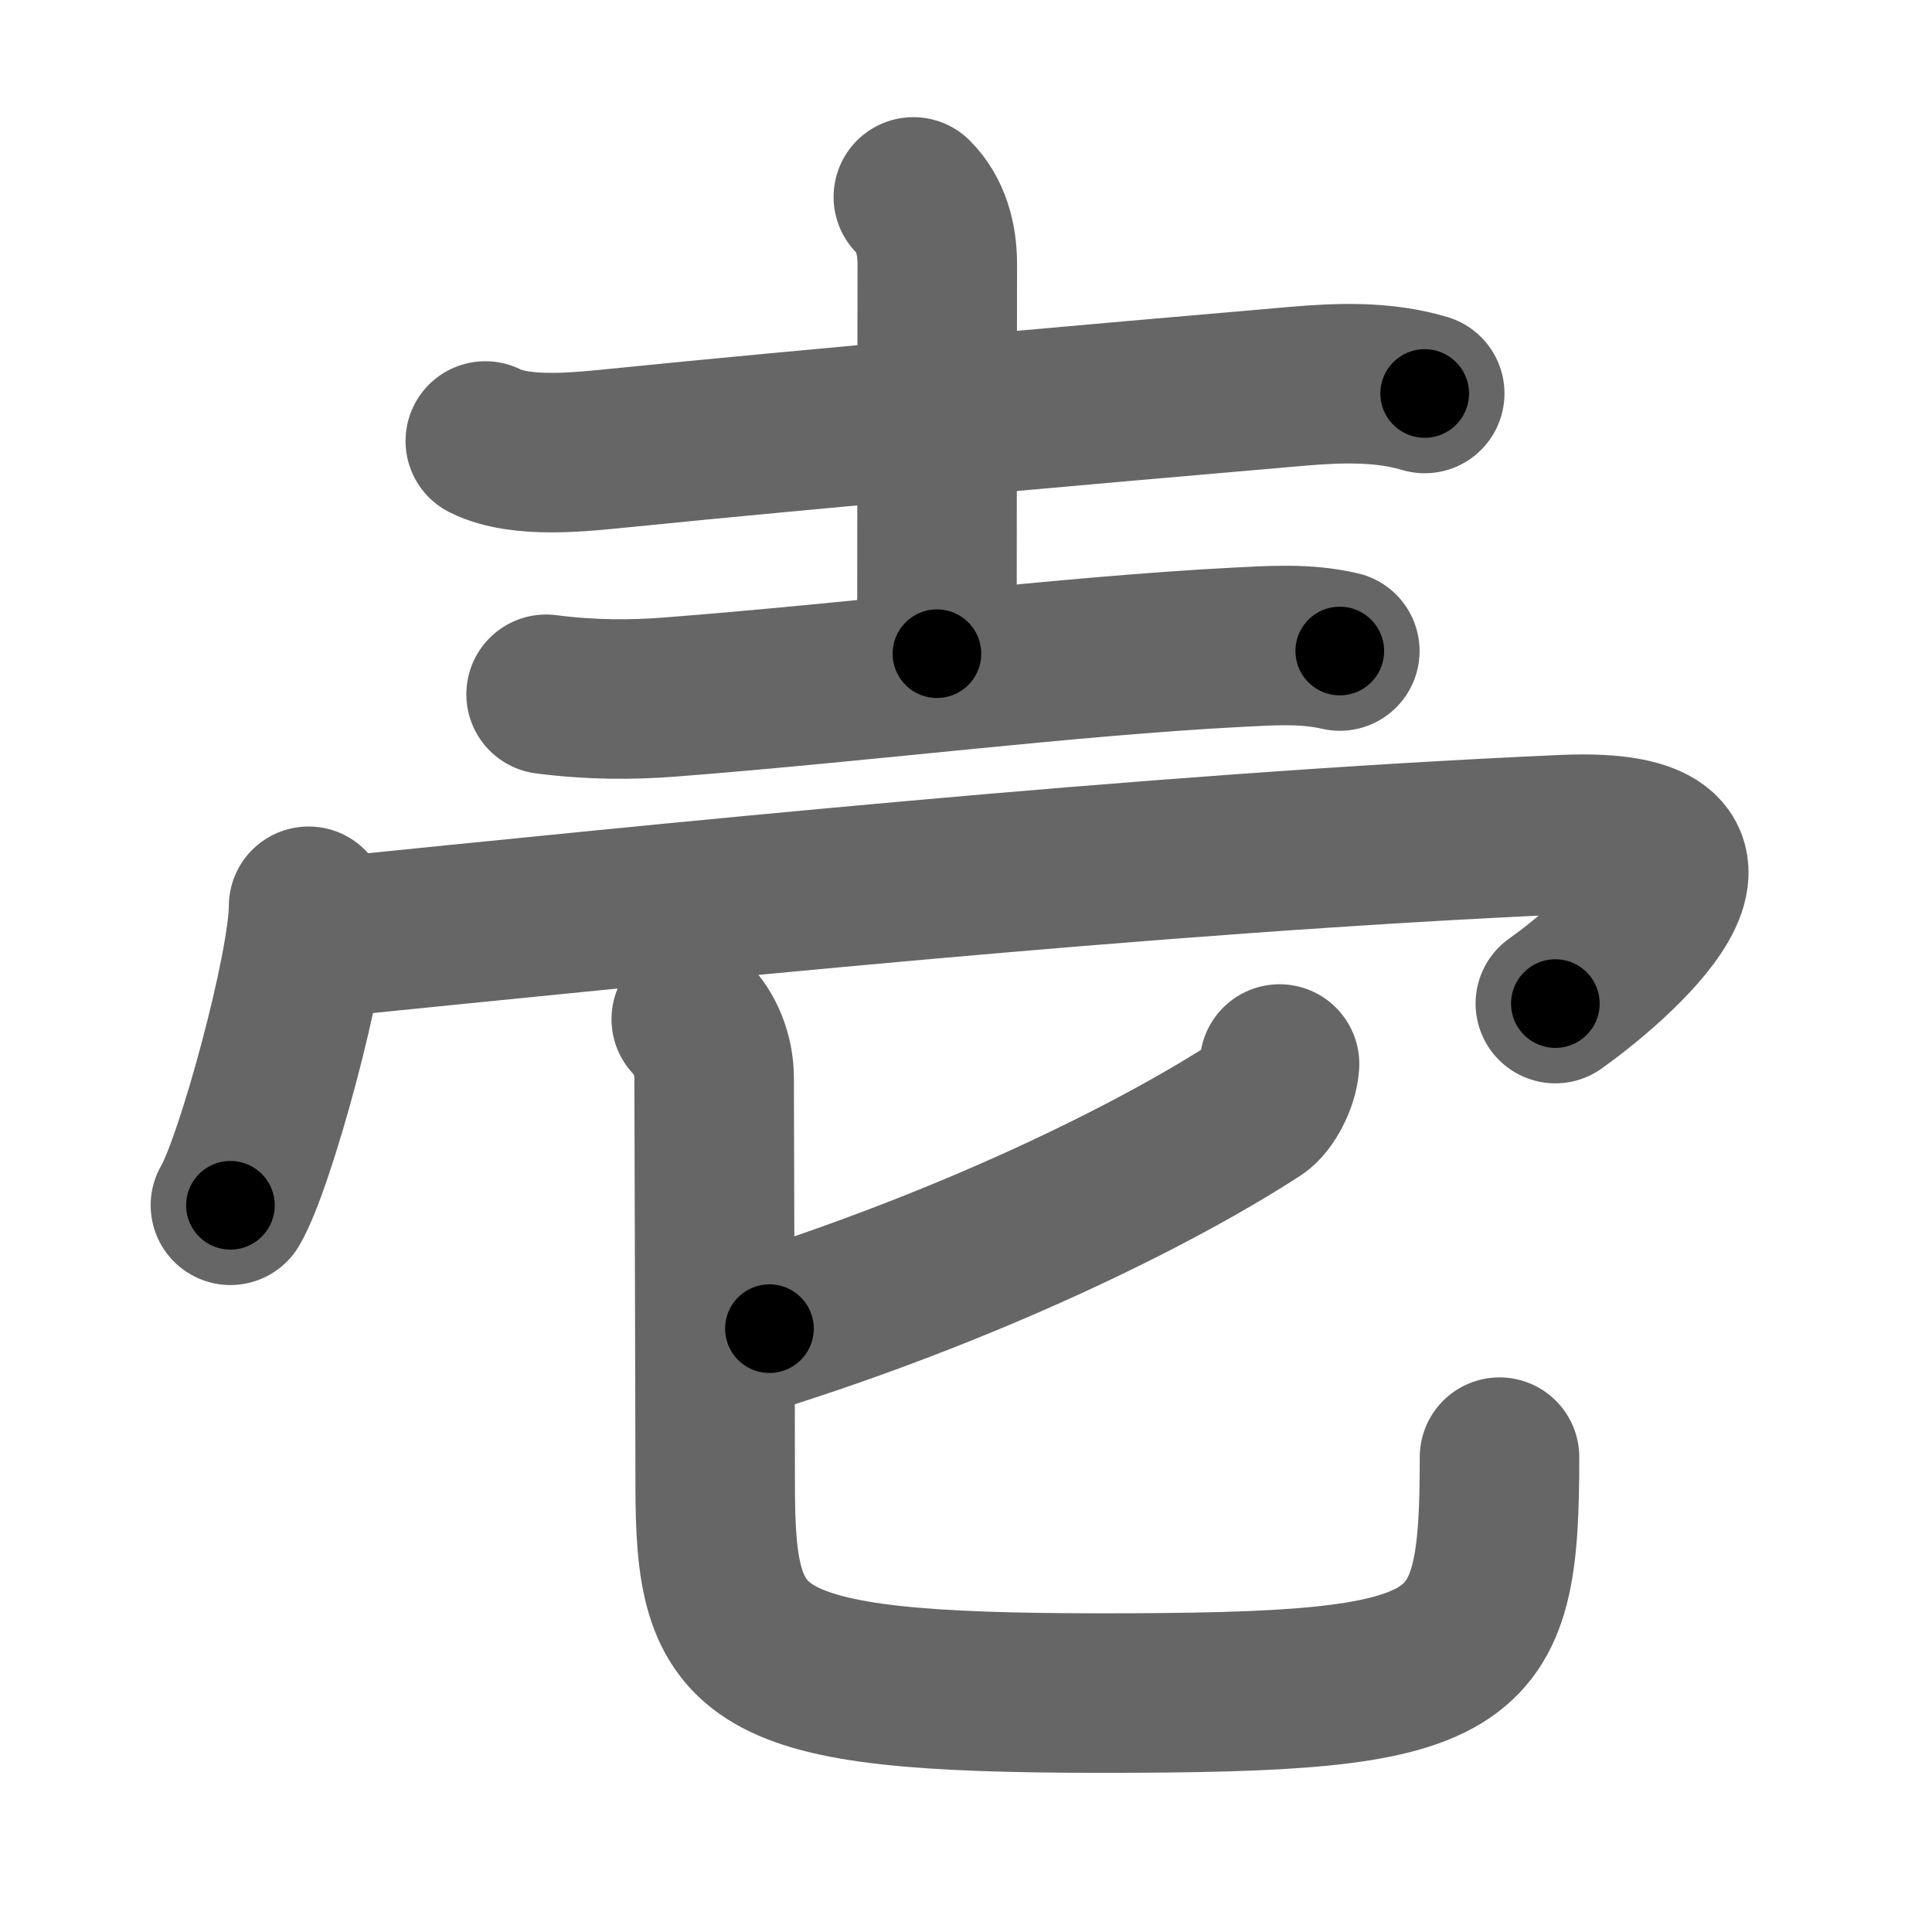 <svg xmlns="http://www.w3.org/2000/svg" width="109" height="109" viewBox="0 0 109 109" id="58f1"><g fill="none" stroke="#666" stroke-width="9" stroke-linecap="round" stroke-linejoin="round"><g><g p4:phon="吉V1" xmlns:p4="http://kanjivg.tagaini.net"><path d="M27.38,24.88c2.04,1.02,5.5,0.6,7.65,0.39c10.24-1.04,26.98-2.51,38.1-3.47c2.4-0.21,4.91-0.3,7.25,0.4" /><path d="M51.53,11.11c0.99,0.99,1.35,2.39,1.35,3.76c0,2.62-0.02,12.12-0.02,22.01" /><path d="M30.81,39.17c2.57,0.33,4.84,0.32,6.94,0.16c10.75-0.83,22.53-2.32,32.01-2.81c1.96-0.1,3.9-0.24,5.83,0.21" /></g><g p4:phon="吉V2" xmlns:p4="http://kanjivg.tagaini.net"><g><path d="M17.41,51.13c0,3.48-3.03,14.55-4.41,16.87" /><path d="M18.27,52.91C37.25,51,64.88,48.12,88.2,47.09c12.06-0.54,2.55,7.41-0.45,9.53" /></g><g><path d="M72.19,60.03c-0.06,0.97-0.72,2.16-1.27,2.52C65.62,66,55.75,71,43.41,74.96" /><path d="M39,57.5c0.75,0.75,1.29,2,1.29,3.31c0,1.39,0.06,18.72,0.06,22.98c0,9.84,1.66,11.73,21.79,11.73c20.99,0,22.46-1.27,22.46-13.31" /></g></g></g></g><g fill="none" stroke="#000" stroke-width="5" stroke-linecap="round" stroke-linejoin="round"><g><g p4:phon="吉V1" xmlns:p4="http://kanjivg.tagaini.net"><path d="M27.38,24.88c2.04,1.02,5.5,0.6,7.65,0.39c10.24-1.04,26.98-2.51,38.1-3.47c2.4-0.21,4.91-0.3,7.25,0.4" stroke-dasharray="53.31" stroke-dashoffset="53.31"><animate id="0" attributeName="stroke-dashoffset" values="53.31;0" dur="0.53s" fill="freeze" begin="0s;58f1.click" /></path><path d="M51.53,11.11c0.99,0.99,1.35,2.39,1.35,3.76c0,2.62-0.02,12.12-0.02,22.01" stroke-dasharray="26.11" stroke-dashoffset="26.11"><animate attributeName="stroke-dashoffset" values="26.11" fill="freeze" begin="58f1.click" /><animate id="1" attributeName="stroke-dashoffset" values="26.11;0" dur="0.26s" fill="freeze" begin="0.end" /></path><path d="M30.81,39.17c2.57,0.33,4.84,0.32,6.94,0.16c10.75-0.83,22.53-2.32,32.01-2.81c1.96-0.1,3.9-0.24,5.83,0.21" stroke-dasharray="44.94" stroke-dashoffset="44.94"><animate attributeName="stroke-dashoffset" values="44.94" fill="freeze" begin="58f1.click" /><animate id="2" attributeName="stroke-dashoffset" values="44.94;0" dur="0.45s" fill="freeze" begin="1.end" /></path></g><g p4:phon="吉V2" xmlns:p4="http://kanjivg.tagaini.net"><g><path d="M17.41,51.13c0,3.48-3.03,14.55-4.41,16.87" stroke-dasharray="17.51" stroke-dashoffset="17.51"><animate attributeName="stroke-dashoffset" values="17.51" fill="freeze" begin="58f1.click" /><animate id="3" attributeName="stroke-dashoffset" values="17.51;0" dur="0.18s" fill="freeze" begin="2.end" /></path><path d="M18.27,52.91C37.25,51,64.88,48.12,88.2,47.09c12.06-0.54,2.55,7.41-0.45,9.53" stroke-dasharray="87.15" stroke-dashoffset="87.15"><animate attributeName="stroke-dashoffset" values="87.15" fill="freeze" begin="58f1.click" /><animate id="4" attributeName="stroke-dashoffset" values="87.15;0" dur="0.66s" fill="freeze" begin="3.end" /></path></g><g><path d="M72.19,60.03c-0.06,0.97-0.72,2.16-1.27,2.52C65.62,66,55.75,71,43.41,74.96" stroke-dasharray="33.15" stroke-dashoffset="33.15"><animate attributeName="stroke-dashoffset" values="33.15" fill="freeze" begin="58f1.click" /><animate id="5" attributeName="stroke-dashoffset" values="33.15;0" dur="0.33s" fill="freeze" begin="4.end" /></path><path d="M39,57.5c0.75,0.75,1.29,2,1.29,3.31c0,1.39,0.06,18.72,0.06,22.98c0,9.84,1.66,11.73,21.79,11.73c20.99,0,22.46-1.27,22.46-13.31" stroke-dasharray="87.64" stroke-dashoffset="87.64"><animate attributeName="stroke-dashoffset" values="87.64" fill="freeze" begin="58f1.click" /><animate id="6" attributeName="stroke-dashoffset" values="87.64;0" dur="0.66s" fill="freeze" begin="5.end" /></path></g></g></g></g></svg>